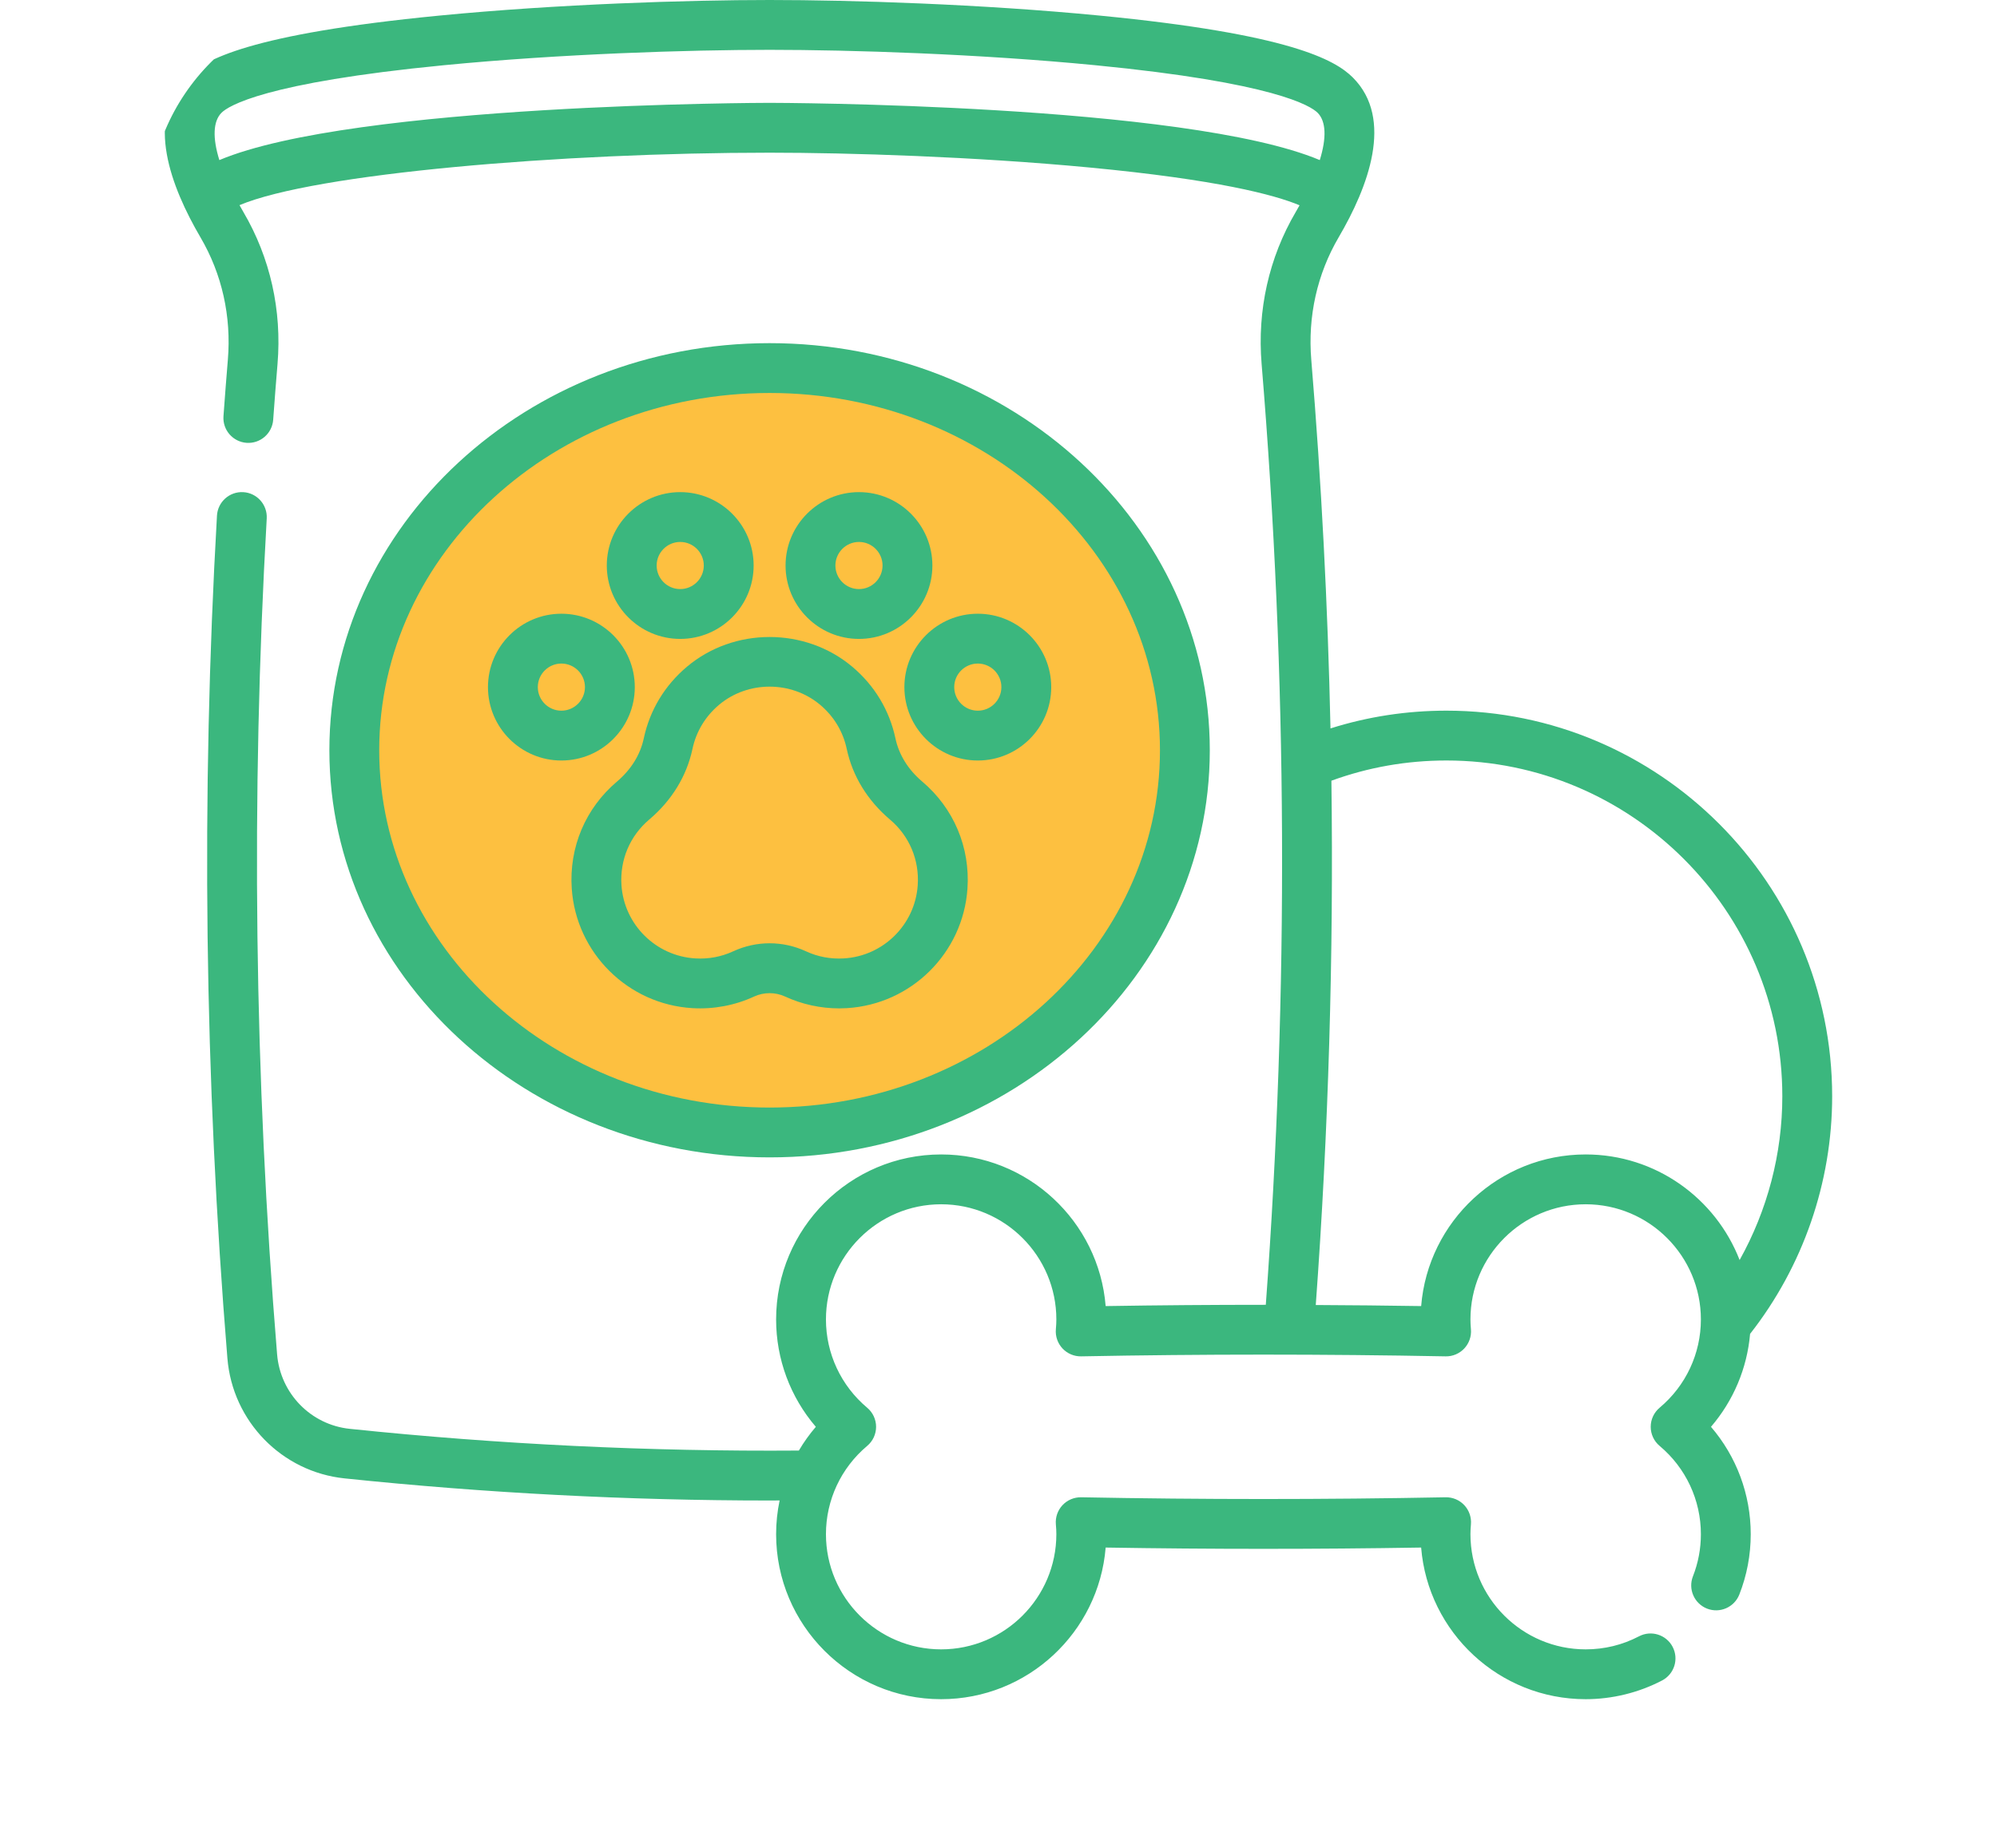 <svg width="94" height="87" viewBox="0 0 94 87" fill="none" xmlns="http://www.w3.org/2000/svg">
<g clip-path="url(#clip0_5_5895)">
<g clip-path="url(#clip1_5_5895)">
<path d="M36 53C46.493 53 55 44.941 55 35C55 25.059 46.493 17 36 17C25.507 17 17 25.059 17 35C17 44.941 25.507 53 36 53Z" fill="#FDC040"/>
<path d="M36.225 54.491C47.651 54.491 56.946 45.893 56.946 35.324C56.946 24.755 47.651 16.156 36.225 16.156C24.799 16.156 15.504 24.755 15.504 35.324C15.504 45.893 24.799 54.491 36.225 54.491ZM36.225 18.502C46.357 18.502 54.6 26.048 54.6 35.324C54.6 44.599 46.357 52.145 36.225 52.145C26.093 52.145 17.85 44.599 17.85 35.324C17.85 26.048 26.093 18.502 36.225 18.502Z" fill="#3BB77E"/>
<path d="M42.57 32.35C42.57 34.256 44.12 35.806 46.026 35.806C47.932 35.806 49.482 34.256 49.482 32.35C49.482 30.445 47.932 28.895 46.026 28.895C44.12 28.895 42.57 30.445 42.57 32.35ZM46.026 31.241C46.638 31.241 47.136 31.738 47.136 32.35C47.136 32.962 46.638 33.46 46.026 33.46C45.414 33.46 44.916 32.962 44.916 32.35C44.916 31.738 45.414 31.241 46.026 31.241Z" fill="#3BB77E"/>
<path d="M40.432 30.081C42.338 30.081 43.888 28.531 43.888 26.626C43.888 24.72 42.338 23.17 40.432 23.17C38.527 23.17 36.977 24.72 36.977 26.626C36.977 28.531 38.527 30.081 40.432 30.081ZM40.432 25.516C41.044 25.516 41.542 26.014 41.542 26.625C41.542 27.237 41.044 27.735 40.432 27.735C39.821 27.735 39.323 27.237 39.323 26.625C39.323 26.014 39.821 25.516 40.432 25.516Z" fill="#3BB77E"/>
<path d="M26.424 35.806C28.33 35.806 29.88 34.256 29.88 32.35C29.88 30.445 28.33 28.895 26.424 28.895C24.519 28.895 22.969 30.445 22.969 32.35C22.969 34.256 24.519 35.806 26.424 35.806ZM26.424 31.241C27.036 31.241 27.534 31.738 27.534 32.35C27.534 32.962 27.036 33.46 26.424 33.46C25.813 33.46 25.315 32.962 25.315 32.35C25.315 31.738 25.813 31.241 26.424 31.241Z" fill="#3BB77E"/>
<path d="M32.018 30.081C33.924 30.081 35.474 28.531 35.474 26.626C35.474 24.72 33.924 23.17 32.018 23.17C30.113 23.17 28.562 24.72 28.562 26.626C28.562 28.531 30.113 30.081 32.018 30.081ZM32.018 25.516C32.63 25.516 33.128 26.014 33.128 26.625C33.128 27.237 32.63 27.735 32.018 27.735C31.406 27.735 30.909 27.237 30.909 26.625C30.909 26.014 31.406 25.516 32.018 25.516Z" fill="#3BB77E"/>
<path d="M30.302 34.768C30.139 35.535 29.703 36.236 29.042 36.797C27.557 38.054 26.781 39.892 26.913 41.837C27.118 44.868 29.561 47.288 32.594 47.465C33.595 47.524 34.599 47.335 35.499 46.917C35.954 46.707 36.497 46.707 36.952 46.917C37.746 47.285 38.62 47.476 39.501 47.476C39.62 47.476 39.739 47.472 39.857 47.465C42.891 47.288 45.333 44.868 45.539 41.837C45.67 39.892 44.894 38.054 43.41 36.797C42.748 36.236 42.313 35.535 42.15 34.768C41.867 33.437 41.162 32.267 40.11 31.385C37.895 29.526 34.556 29.526 32.341 31.385C31.29 32.267 30.585 33.437 30.302 34.768ZM33.849 33.181C35.204 32.044 37.247 32.044 38.602 33.181C39.249 33.724 39.682 34.442 39.855 35.256C40.127 36.536 40.831 37.687 41.893 38.587C42.803 39.357 43.279 40.485 43.198 41.679C43.072 43.534 41.577 45.015 39.72 45.123C39.096 45.16 38.496 45.047 37.938 44.789C37.394 44.537 36.81 44.411 36.226 44.411C35.642 44.411 35.057 44.537 34.513 44.789C33.955 45.047 33.355 45.16 32.731 45.123C30.874 45.015 29.379 43.534 29.253 41.679C29.173 40.485 29.648 39.357 30.558 38.587C31.62 37.688 32.325 36.536 32.596 35.256C32.77 34.442 33.203 33.724 33.849 33.181Z" fill="#3BB77E"/>
<path d="M82.378 62.801C84.87 59.622 86.241 55.668 86.241 51.616C86.241 41.604 78.096 33.459 68.084 33.459C66.212 33.459 64.383 33.74 62.627 34.295C62.5 28.495 62.2 22.703 61.723 16.943C61.552 14.896 61.999 12.9 63.014 11.169C64.394 8.815 65.63 5.6 63.679 3.65C62.843 2.814 60.7 1.603 51.776 0.735C46.207 0.193 40.091 0 36.224 0C32.357 0 26.241 0.193 20.671 0.735C11.748 1.603 9.605 2.814 8.768 3.65C6.818 5.6 8.054 8.815 9.434 11.17C10.449 12.9 10.896 14.896 10.725 16.942C10.659 17.733 10.593 18.576 10.519 19.593C10.472 20.239 10.957 20.801 11.604 20.849C12.25 20.896 12.812 20.41 12.859 19.764C12.932 18.755 12.997 17.921 13.063 17.138C13.274 14.607 12.719 12.133 11.457 9.983C11.393 9.873 11.333 9.766 11.274 9.659C14.825 8.164 26.422 7.189 36.224 7.189C39.955 7.189 45.875 7.373 51.302 7.888C57.295 8.458 59.976 9.167 61.171 9.665C61.112 9.77 61.053 9.875 60.99 9.983C59.729 12.133 59.174 14.607 59.385 17.137C60.601 31.829 60.665 46.725 59.582 61.432C57.065 61.432 54.548 61.451 52.044 61.492C51.722 57.502 48.372 54.353 44.3 54.353C40.017 54.353 36.532 57.838 36.532 62.122C36.532 63.993 37.202 65.778 38.402 67.177C38.102 67.527 37.835 67.9 37.603 68.294C30.587 68.346 23.479 68.003 16.466 67.272C14.632 67.082 13.193 65.606 13.043 63.76C11.973 50.709 11.809 37.47 12.555 24.41C12.592 23.763 12.097 23.208 11.451 23.171C10.804 23.135 10.25 23.629 10.213 24.276C9.46 37.444 9.626 50.793 10.704 63.951C10.946 66.921 13.267 69.299 16.223 69.605C22.858 70.297 29.576 70.646 36.227 70.646C36.383 70.646 36.54 70.644 36.697 70.643C36.589 71.161 36.532 71.692 36.532 72.231C36.532 76.515 40.017 80 44.3 80C48.372 80 51.722 76.851 52.044 72.861C56.977 72.942 61.962 72.942 66.894 72.861C67.216 76.851 70.566 80 74.638 80C75.888 80 77.132 79.695 78.235 79.119C78.81 78.819 79.032 78.111 78.732 77.536C78.432 76.962 77.723 76.739 77.149 77.04C76.369 77.447 75.524 77.654 74.638 77.654C71.648 77.654 69.215 75.221 69.215 72.231C69.215 72.096 69.222 71.948 69.238 71.766C69.266 71.435 69.152 71.107 68.925 70.865C68.698 70.622 68.379 70.488 68.047 70.494C62.356 70.603 56.584 70.603 50.892 70.494C50.561 70.488 50.24 70.622 50.013 70.865C49.786 71.107 49.672 71.435 49.7 71.766C49.716 71.946 49.723 72.094 49.723 72.231C49.723 75.221 47.29 77.654 44.3 77.654C41.31 77.654 38.878 75.221 38.878 72.231C38.878 70.626 39.586 69.111 40.819 68.075C41.085 67.852 41.238 67.523 41.238 67.176C41.238 66.83 41.085 66.501 40.819 66.278C39.586 65.242 38.878 63.727 38.878 62.121C38.878 59.132 41.31 56.699 44.3 56.699C47.29 56.699 49.723 59.132 49.723 62.121C49.723 62.258 49.716 62.406 49.7 62.587C49.672 62.918 49.786 63.245 50.013 63.488C50.24 63.73 50.561 63.866 50.892 63.859C56.584 63.75 62.356 63.75 68.047 63.859C68.379 63.866 68.698 63.73 68.925 63.488C69.152 63.245 69.266 62.918 69.238 62.587C69.222 62.405 69.215 62.257 69.215 62.121C69.215 59.132 71.648 56.699 74.638 56.699C77.629 56.699 80.062 59.132 80.062 62.121C80.062 63.728 79.354 65.243 78.119 66.278C77.854 66.5 77.7 66.829 77.7 67.176C77.7 67.523 77.853 67.852 78.119 68.075C79.354 69.11 80.062 70.625 80.062 72.231C80.062 72.916 79.936 73.583 79.688 74.214C79.451 74.817 79.748 75.498 80.35 75.735C80.953 75.972 81.634 75.675 81.871 75.073C82.227 74.167 82.408 73.212 82.408 72.231C82.408 70.36 81.738 68.575 80.537 67.177C81.592 65.948 82.237 64.422 82.378 62.801ZM36.224 4.842C36.012 4.842 16.651 4.876 10.325 7.537C10.002 6.495 10.026 5.711 10.427 5.309C10.745 4.992 12.438 3.893 20.898 3.07C26.385 2.536 32.413 2.346 36.224 2.346C40.035 2.346 46.063 2.536 51.549 3.07C60.01 3.893 61.703 4.992 62.02 5.309C62.422 5.711 62.446 6.495 62.123 7.537C55.797 4.876 36.437 4.842 36.224 4.842ZM74.638 54.353C70.566 54.353 67.216 57.502 66.895 61.492C65.246 61.465 63.59 61.451 61.934 61.442C62.532 53.249 62.779 44.998 62.67 36.757C64.399 36.125 66.217 35.805 68.084 35.805C76.802 35.805 83.895 42.898 83.895 51.616C83.895 54.324 83.192 56.983 81.885 59.324C80.759 56.419 77.936 54.353 74.638 54.353Z" fill="#3BB77E"/>
</g>
</g>
<defs>
<clipPath id="clip0_5_5895">
<rect x="7" width="80" height="80" rx="10" fill="white"/>
</clipPath>
<clipPath id="clip1_5_5895">
<rect width="80" height="80" fill="white" transform="translate(7)"/>
</clipPath>
</defs>
</svg>
